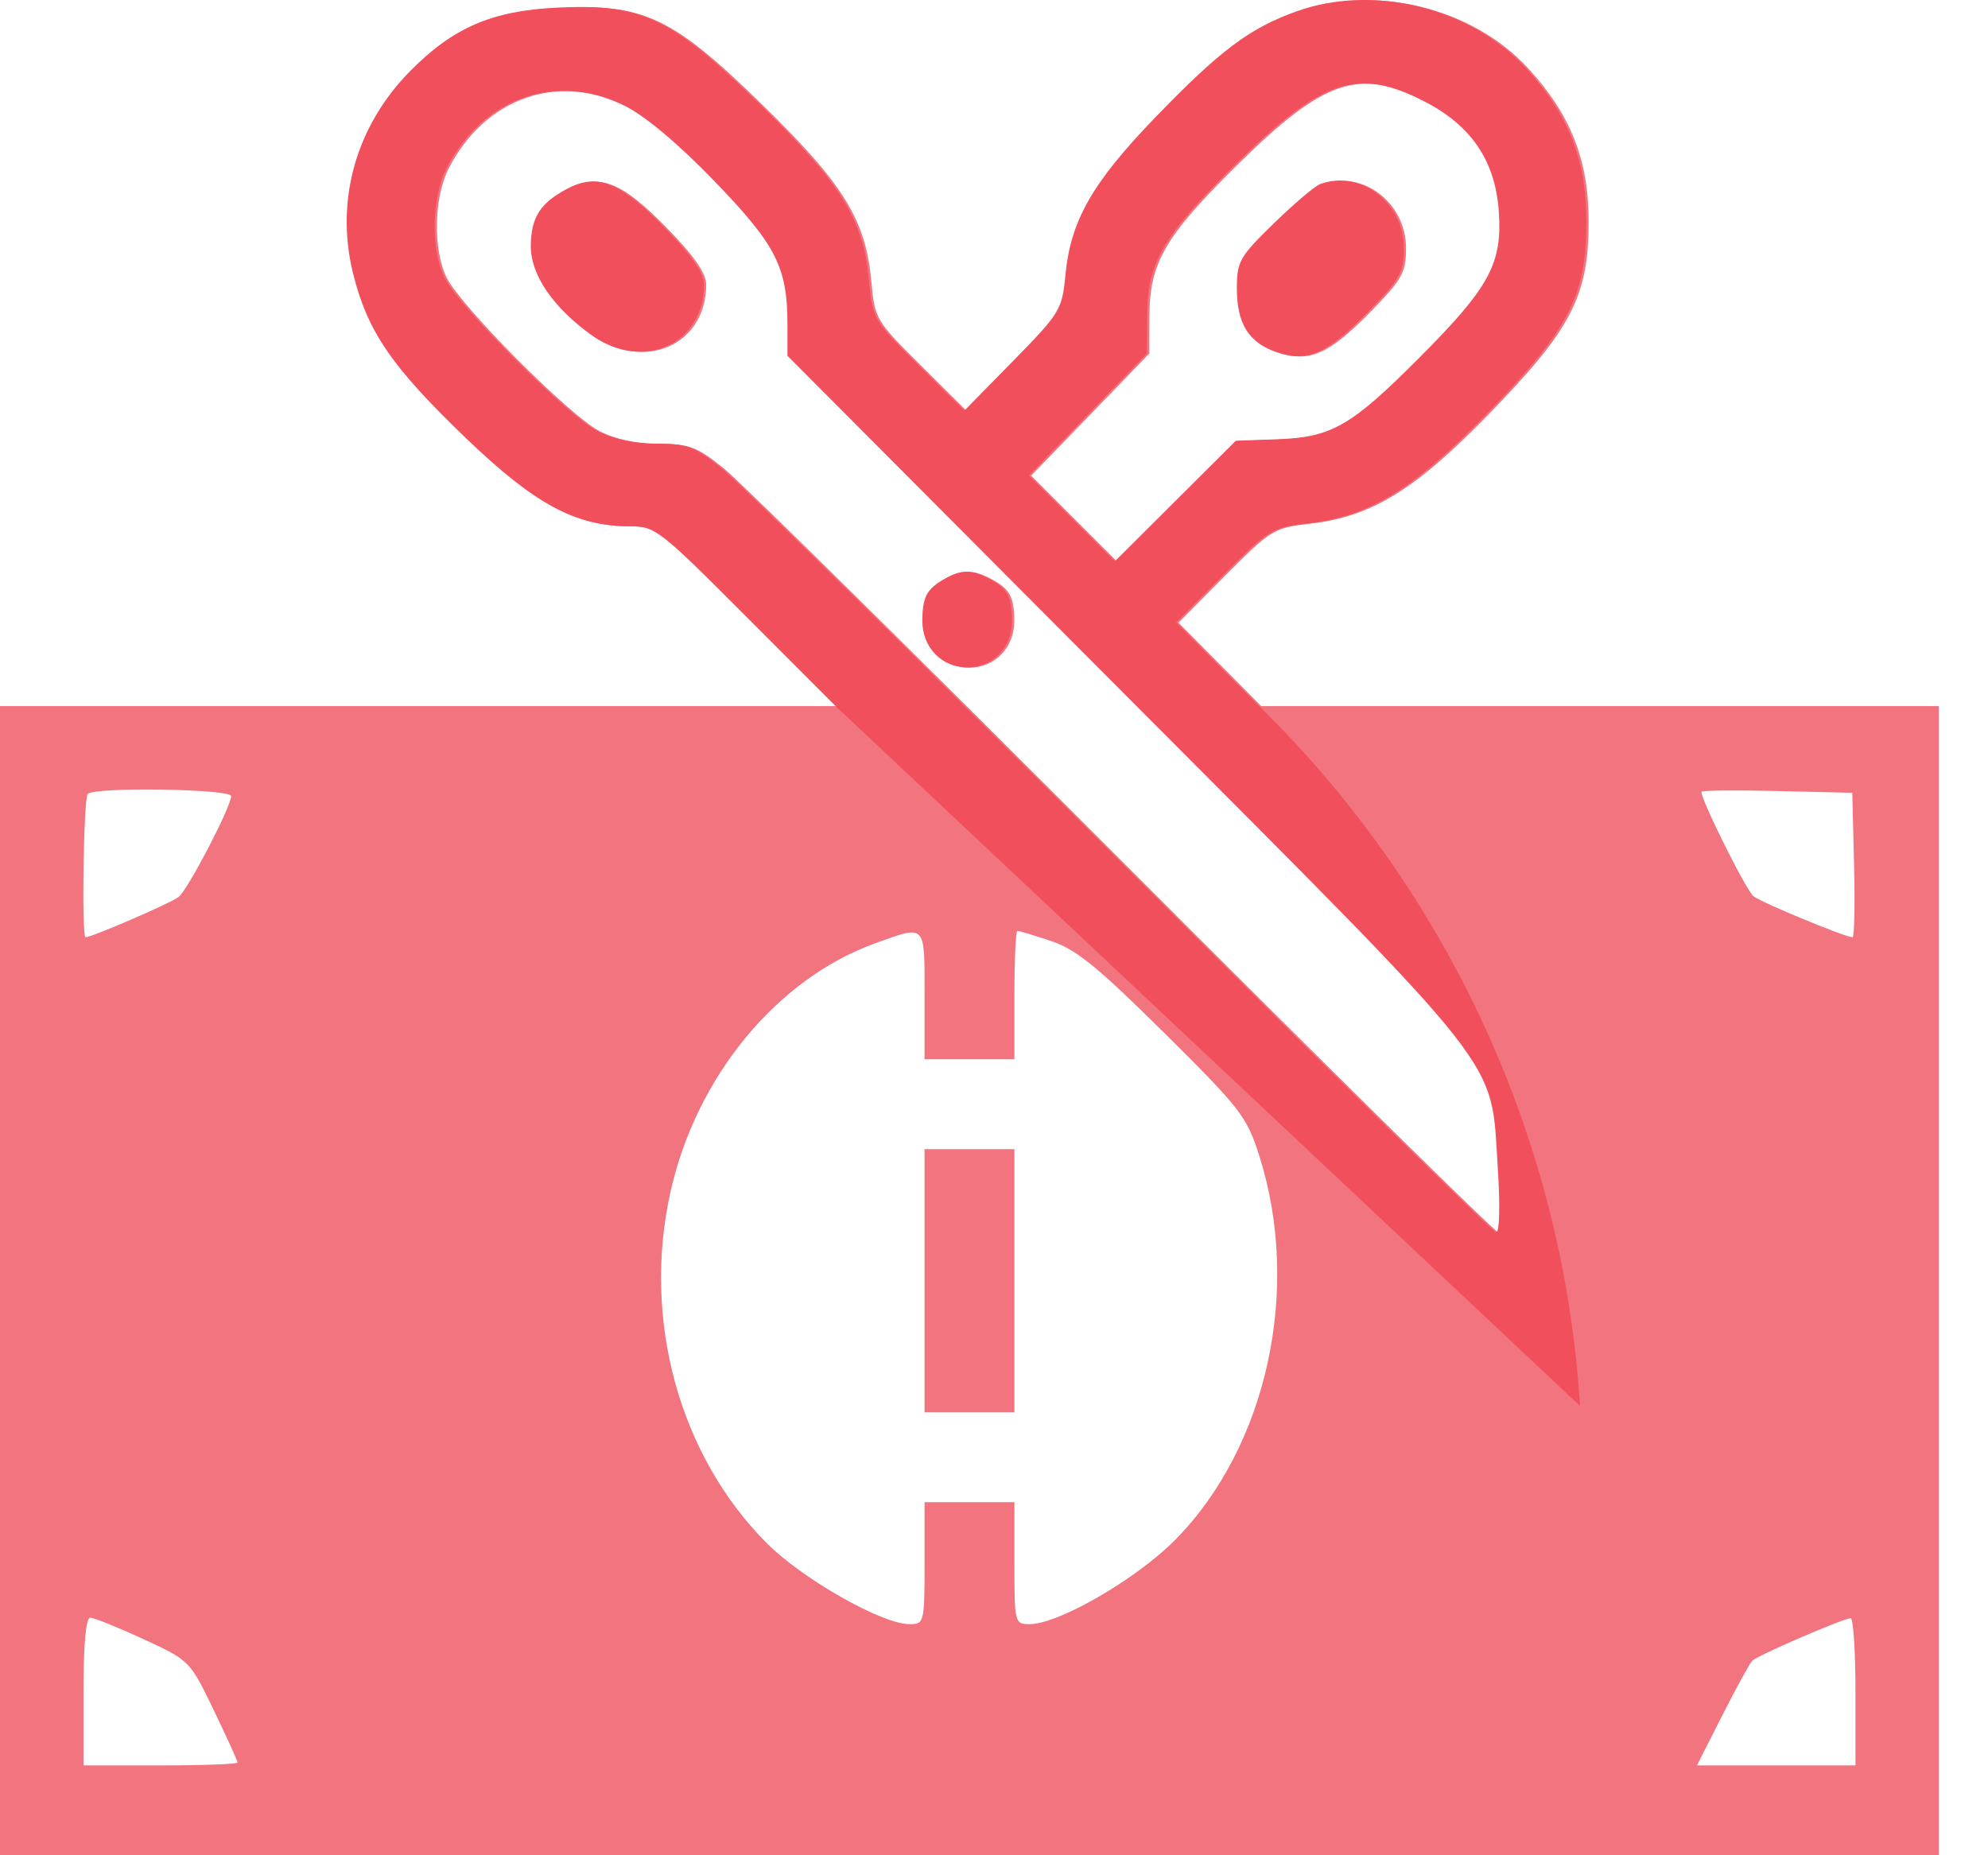 <svg width="30" height="28" viewBox="0 0 30 28" fill="none" xmlns="http://www.w3.org/2000/svg">
<path fill-rule="evenodd" clip-rule="evenodd" d="M19.6 0.175C18.891 0.428 18.446 0.762 17.465 1.778C16.515 2.762 16.189 3.335 16.111 4.16C16.062 4.677 16.031 4.729 15.323 5.45L14.586 6.201L13.894 5.513C13.218 4.842 13.2 4.812 13.149 4.248C13.065 3.32 12.735 2.783 11.506 1.583C10.15 0.258 9.723 0.055 8.429 0.119C7.456 0.167 6.871 0.42 6.224 1.076C5.407 1.903 5.09 3.025 5.361 4.126C5.579 5.008 5.942 5.537 7.071 6.621C8.105 7.614 8.719 7.945 9.524 7.945C9.921 7.945 9.973 7.985 11.287 9.301L12.641 10.657H6.321H0V19.329V28H14.63H29.259V19.329V10.657H24.146H19.032L18.408 10.027L17.784 9.398L18.494 8.682C19.178 7.994 19.226 7.965 19.768 7.904C20.697 7.798 21.351 7.398 22.468 6.25C23.715 4.968 23.974 4.468 23.974 3.343C23.974 2.415 23.701 1.725 23.057 1.027C22.22 0.119 20.762 -0.24 19.6 0.175ZM21.515 1.526C22.23 1.889 22.596 2.423 22.651 3.184C22.709 3.975 22.517 4.332 21.466 5.388C20.425 6.435 20.132 6.604 19.303 6.634L18.684 6.656L17.77 7.565L16.857 8.475L16.209 7.827L15.561 7.179L16.452 6.258L17.343 5.337L17.345 4.776C17.348 3.966 17.578 3.569 18.672 2.489C19.98 1.198 20.512 1.017 21.515 1.526ZM9.464 1.602C9.773 1.756 10.277 2.179 10.819 2.74C11.747 3.703 11.917 4.036 11.917 4.902V5.373L17.036 10.51C22.832 16.325 22.526 15.937 22.636 17.625C22.673 18.189 22.663 18.602 22.613 18.602C22.565 18.602 20.018 16.091 16.955 13.022C13.891 9.953 11.177 7.274 10.924 7.07C10.518 6.742 10.402 6.699 9.941 6.699C9.607 6.699 9.282 6.629 9.044 6.505C8.596 6.273 6.962 4.632 6.743 4.195C6.531 3.771 6.545 2.983 6.773 2.539C7.322 1.473 8.431 1.086 9.464 1.602ZM8.584 2.857C8.185 3.07 8.048 3.288 8.045 3.712C8.041 4.146 8.371 4.634 8.952 5.055C9.729 5.618 10.657 5.204 10.657 4.296C10.657 4.122 10.476 3.863 10.052 3.429C9.38 2.742 9.043 2.611 8.584 2.857ZM19.959 2.78C19.878 2.809 19.562 3.077 19.256 3.375C18.739 3.879 18.699 3.949 18.699 4.359C18.699 4.894 18.882 5.181 19.315 5.324C19.768 5.474 20.066 5.338 20.695 4.693C21.162 4.214 21.218 4.113 21.218 3.744C21.218 3.061 20.566 2.562 19.959 2.78ZM14.291 8.739C14.019 8.893 13.955 9.013 13.953 9.374C13.951 9.772 14.245 10.076 14.63 10.076C15.015 10.076 15.308 9.772 15.306 9.374C15.305 9.005 15.239 8.886 14.951 8.734C14.689 8.596 14.54 8.597 14.291 8.739ZM3.488 12.016C3.488 12.174 2.84 13.419 2.697 13.536C2.588 13.625 1.388 14.145 1.291 14.145C1.229 14.145 1.261 12.045 1.324 11.982C1.433 11.873 3.488 11.906 3.488 12.016ZM27.979 13.055C27.994 13.655 27.983 14.145 27.956 14.145C27.846 14.145 26.587 13.624 26.461 13.526C26.352 13.441 25.675 12.085 25.675 11.95C25.675 11.929 26.187 11.923 26.813 11.938L27.952 11.965L27.979 13.055ZM13.952 15.017V15.986H14.63H15.308V15.017C15.308 14.484 15.328 14.048 15.353 14.048C15.378 14.048 15.607 14.117 15.862 14.202C16.236 14.326 16.563 14.591 17.563 15.583C18.72 16.729 18.815 16.851 19.002 17.439C19.643 19.449 19.124 21.829 17.739 23.235C17.156 23.828 15.976 24.512 15.537 24.512C15.312 24.512 15.308 24.495 15.308 23.592V22.671H14.63H13.952V23.592C13.952 24.495 13.947 24.512 13.722 24.512C13.311 24.512 12.114 23.833 11.575 23.294C10.252 21.971 9.688 19.921 10.117 17.992C10.504 16.251 11.723 14.771 13.208 14.236C13.979 13.958 13.952 13.929 13.952 15.017ZM13.952 19.329V21.315H14.63H15.308V19.329V17.343H14.63H13.952V19.329ZM2.165 24.738C2.862 25.06 2.867 25.065 3.225 25.809C3.423 26.221 3.585 26.576 3.585 26.6C3.585 26.624 3.062 26.644 2.422 26.644H1.26V25.529C1.26 24.805 1.296 24.415 1.363 24.415C1.42 24.415 1.781 24.561 2.165 24.738ZM28 25.529V26.644H26.804H25.608L25.988 25.893C26.197 25.48 26.402 25.107 26.443 25.064C26.519 24.985 27.792 24.435 27.927 24.422C27.967 24.418 28 24.917 28 25.529Z" fill="#F1747E"/>
<path fill-rule="evenodd" clip-rule="evenodd" d="M19.566 0.171C18.857 0.425 18.412 0.759 17.431 1.775C16.481 2.759 16.155 3.332 16.077 4.156C16.028 4.674 15.996 4.726 15.289 5.447L14.552 6.198L13.86 5.51C13.184 4.839 13.166 4.809 13.115 4.245C13.031 3.316 12.7 2.78 11.471 1.579C10.116 0.255 9.689 0.052 8.395 0.116C7.421 0.164 6.837 0.417 6.189 1.073C5.373 1.9 5.055 3.022 5.327 4.123C5.545 5.004 5.908 5.534 7.037 6.618C8.071 7.61 8.684 7.941 9.49 7.941C9.887 7.941 9.939 7.981 11.253 9.298L12.607 10.654L23.843 21.218C23.597 17.227 21.857 13.45 18.998 10.654L18.374 10.024L17.749 9.394L18.46 8.679C19.143 7.991 19.191 7.962 19.733 7.9C20.662 7.795 21.317 7.395 22.433 6.247C23.68 4.965 23.939 4.465 23.939 3.339C23.939 2.412 23.666 1.722 23.023 1.023C22.186 0.116 20.728 -0.244 19.566 0.171ZM22.617 3.181C22.562 2.42 22.196 1.886 21.48 1.523C20.478 1.014 19.945 1.195 18.637 2.486C17.544 3.566 17.313 3.963 17.31 4.773L17.308 5.334L16.418 6.255L15.527 7.176L16.175 7.824L16.823 8.472L17.736 7.562L18.649 6.652L19.269 6.63C20.097 6.601 20.39 6.432 21.432 5.385C22.483 4.329 22.674 3.972 22.617 3.181ZM10.784 2.737C10.243 2.176 9.739 1.752 9.43 1.598C8.396 1.083 7.287 1.47 6.739 2.536C6.511 2.98 6.497 3.767 6.709 4.192C6.928 4.629 8.562 6.27 9.01 6.502C9.248 6.626 9.572 6.696 9.906 6.696C10.368 6.696 10.483 6.739 10.89 7.067C11.143 7.271 13.857 9.949 16.92 13.018C19.984 16.088 22.53 18.599 22.578 18.599C22.629 18.599 22.639 18.186 22.602 17.621C22.491 15.933 22.797 16.322 17.002 10.507L11.883 5.37V4.899C11.883 4.033 11.713 3.699 10.784 2.737Z" fill="#F14F5C"/>
<path d="M14.256 8.735C13.984 8.89 13.92 9.01 13.919 9.371C13.917 9.768 14.21 10.073 14.595 10.073C14.981 10.073 15.274 9.768 15.272 9.371C15.27 9.001 15.204 8.882 14.917 8.731C14.655 8.593 14.505 8.594 14.256 8.735Z" fill="#F14F5C"/>
<path d="M8.549 2.854C8.151 3.067 8.014 3.284 8.01 3.709C8.007 4.142 8.337 4.631 8.918 5.052C9.694 5.614 10.623 5.201 10.623 4.293C10.623 4.119 10.442 3.859 10.018 3.426C9.345 2.738 9.009 2.607 8.549 2.854Z" fill="#F14F5C"/>
<path d="M19.924 2.777C19.844 2.806 19.528 3.073 19.222 3.372C18.704 3.876 18.665 3.946 18.665 4.356C18.665 4.891 18.848 5.178 19.281 5.321C19.734 5.471 20.031 5.335 20.66 4.69C21.128 4.211 21.184 4.11 21.184 3.741C21.184 3.058 20.532 2.559 19.924 2.777Z" fill="#F14F5C"/>
</svg>
